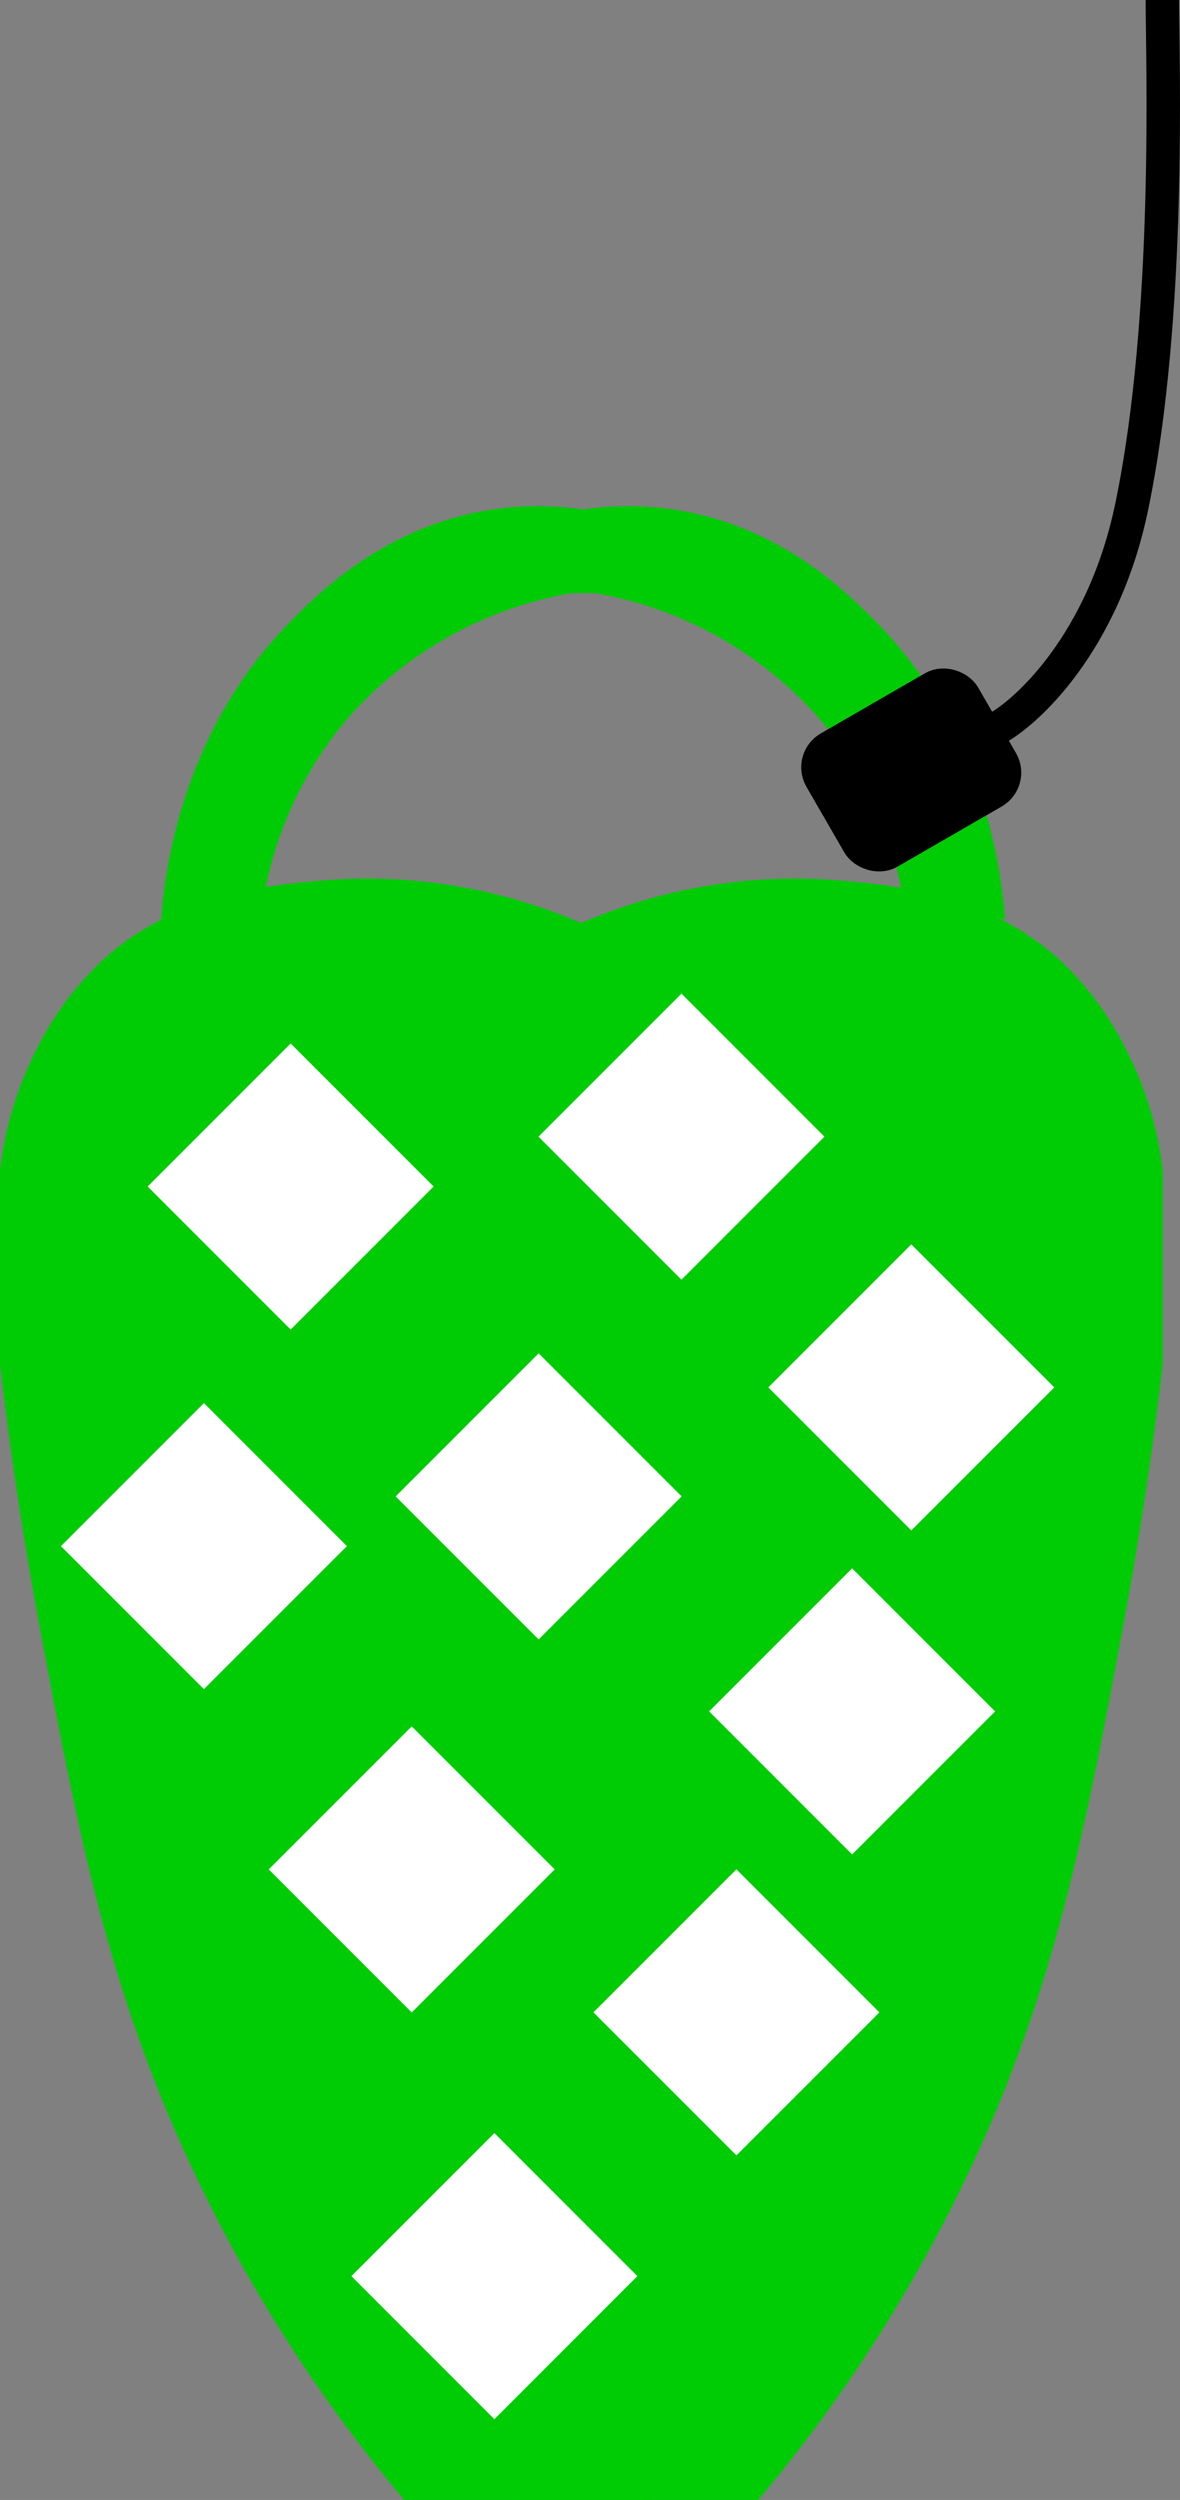 <svg xmlns="http://www.w3.org/2000/svg" viewBox="0 0 105.79 224.06"><rect x="0" y="0" width="105.79" height="224.06" fill="#808080" stroke="none"/><defs><style>.cls-1{fill:#00cc05;}.cls-2{fill:#fff;}.cls-3,.cls-4{stroke:#000;stroke-miterlimit:10;stroke-width:3px;}.cls-4{fill:none;}</style></defs><g id="darn_that_annoying_fine_white_line" data-name="darn that annoying fine white line"><rect class="cls-1" x="46.15" y="82.72" width="12.26" height="141.34"/><rect class="cls-1" x="48.28" y="45.66" width="7.5" height="7.5"/></g><g id="body_base" data-name="body base"><path class="cls-1" d="M52.11,42.62a48.18,48.18,0,0,0-23-3.83c-5.29.44-13.38,1.2-19.91,7.15a28.13,28.13,0,0,0-5.88,7.91A31.58,31.58,0,0,0,0,64.83V82.19c.68,5.87,1.78,14,3.6,23.75,3.09,16.51,5.59,29.84,12,44.68A135.43,135.43,0,0,0,36.28,184H52.11Z" transform="translate(0 40.11)"/><path class="cls-1" d="M52.11,42.62a48.11,48.11,0,0,1,23-3.83c5.29.44,13.38,1.2,19.92,7.15a28.24,28.24,0,0,1,5.87,7.91,31.37,31.37,0,0,1,3.34,11V82.19c-.68,5.87-1.78,14-3.6,23.75-3.09,16.51-5.58,29.84-12,44.68A135.43,135.43,0,0,1,67.93,184H52.11Z" transform="translate(0 40.11)"/></g><g id="top_handle" data-name="top handle"><path class="cls-1" d="M52.28,5.55a28.4,28.4,0,0,0-8.09,0c-9.48,1.4-15.49,7.36-18,9.9-10,10-11.46,22.78-11.74,26.89l9.38-2.94a33.54,33.54,0,0,1,7.47-15.27,34.52,34.52,0,0,1,21-11.24Z" transform="translate(0 40.11)"/><path class="cls-1" d="M52.28,5.55a28.34,28.34,0,0,1,8.08,0c9.49,1.4,15.49,7.36,18,9.9,10,10,11.45,22.78,11.74,26.89L80.77,39.4A33.54,33.54,0,0,0,73.3,24.13a34.52,34.52,0,0,0-21-11.24Z" transform="translate(0 40.11)"/></g><g id="pattern"><rect class="cls-2" x="16.99" y="57.17" width="18.13" height="18.13" transform="translate(-39.2 77.93) rotate(-45)"/><rect class="cls-2" x="52.03" y="52.7" width="18.13" height="18.13" transform="translate(-25.78 101.4) rotate(-45)"/><rect class="cls-2" x="39.22" y="84.95" width="18.13" height="18.13" transform="translate(-52.33 101.78) rotate(-45)"/><rect class="cls-2" x="9.22" y="89.41" width="18.13" height="18.13" transform="translate(-64.28 81.87) rotate(-45)"/><rect class="cls-2" x="72.63" y="75.17" width="18.13" height="18.13" transform="translate(-35.63 122.55) rotate(-45)"/><rect class="cls-2" x="67.33" y="104.22" width="18.13" height="18.13" transform="translate(-57.73 127.3) rotate(-45)"/><rect class="cls-2" x="27.85" y="118.37" width="18.13" height="18.13" transform="translate(-79.3 103.54) rotate(-45)"/><rect class="cls-2" x="56.96" y="131.19" width="18.13" height="18.13" transform="translate(-79.84 127.87) rotate(-45)"/><rect class="cls-2" x="35.26" y="154.83" width="18.13" height="18.13" transform="translate(-102.91 119.45) rotate(-45)"/></g><g id="tag"><rect class="cls-3" x="74.31" y="23.51" width="14.78" height="10.78" rx="2" transform="translate(-3.51 84.83) rotate(-30)"/><path class="cls-4" d="M104.21-40.11c0,5.26.81,28.24-2.74,45.37-2.55,12.34-9.56,18.6-12.26,20" transform="translate(0 40.11)"/></g></svg>